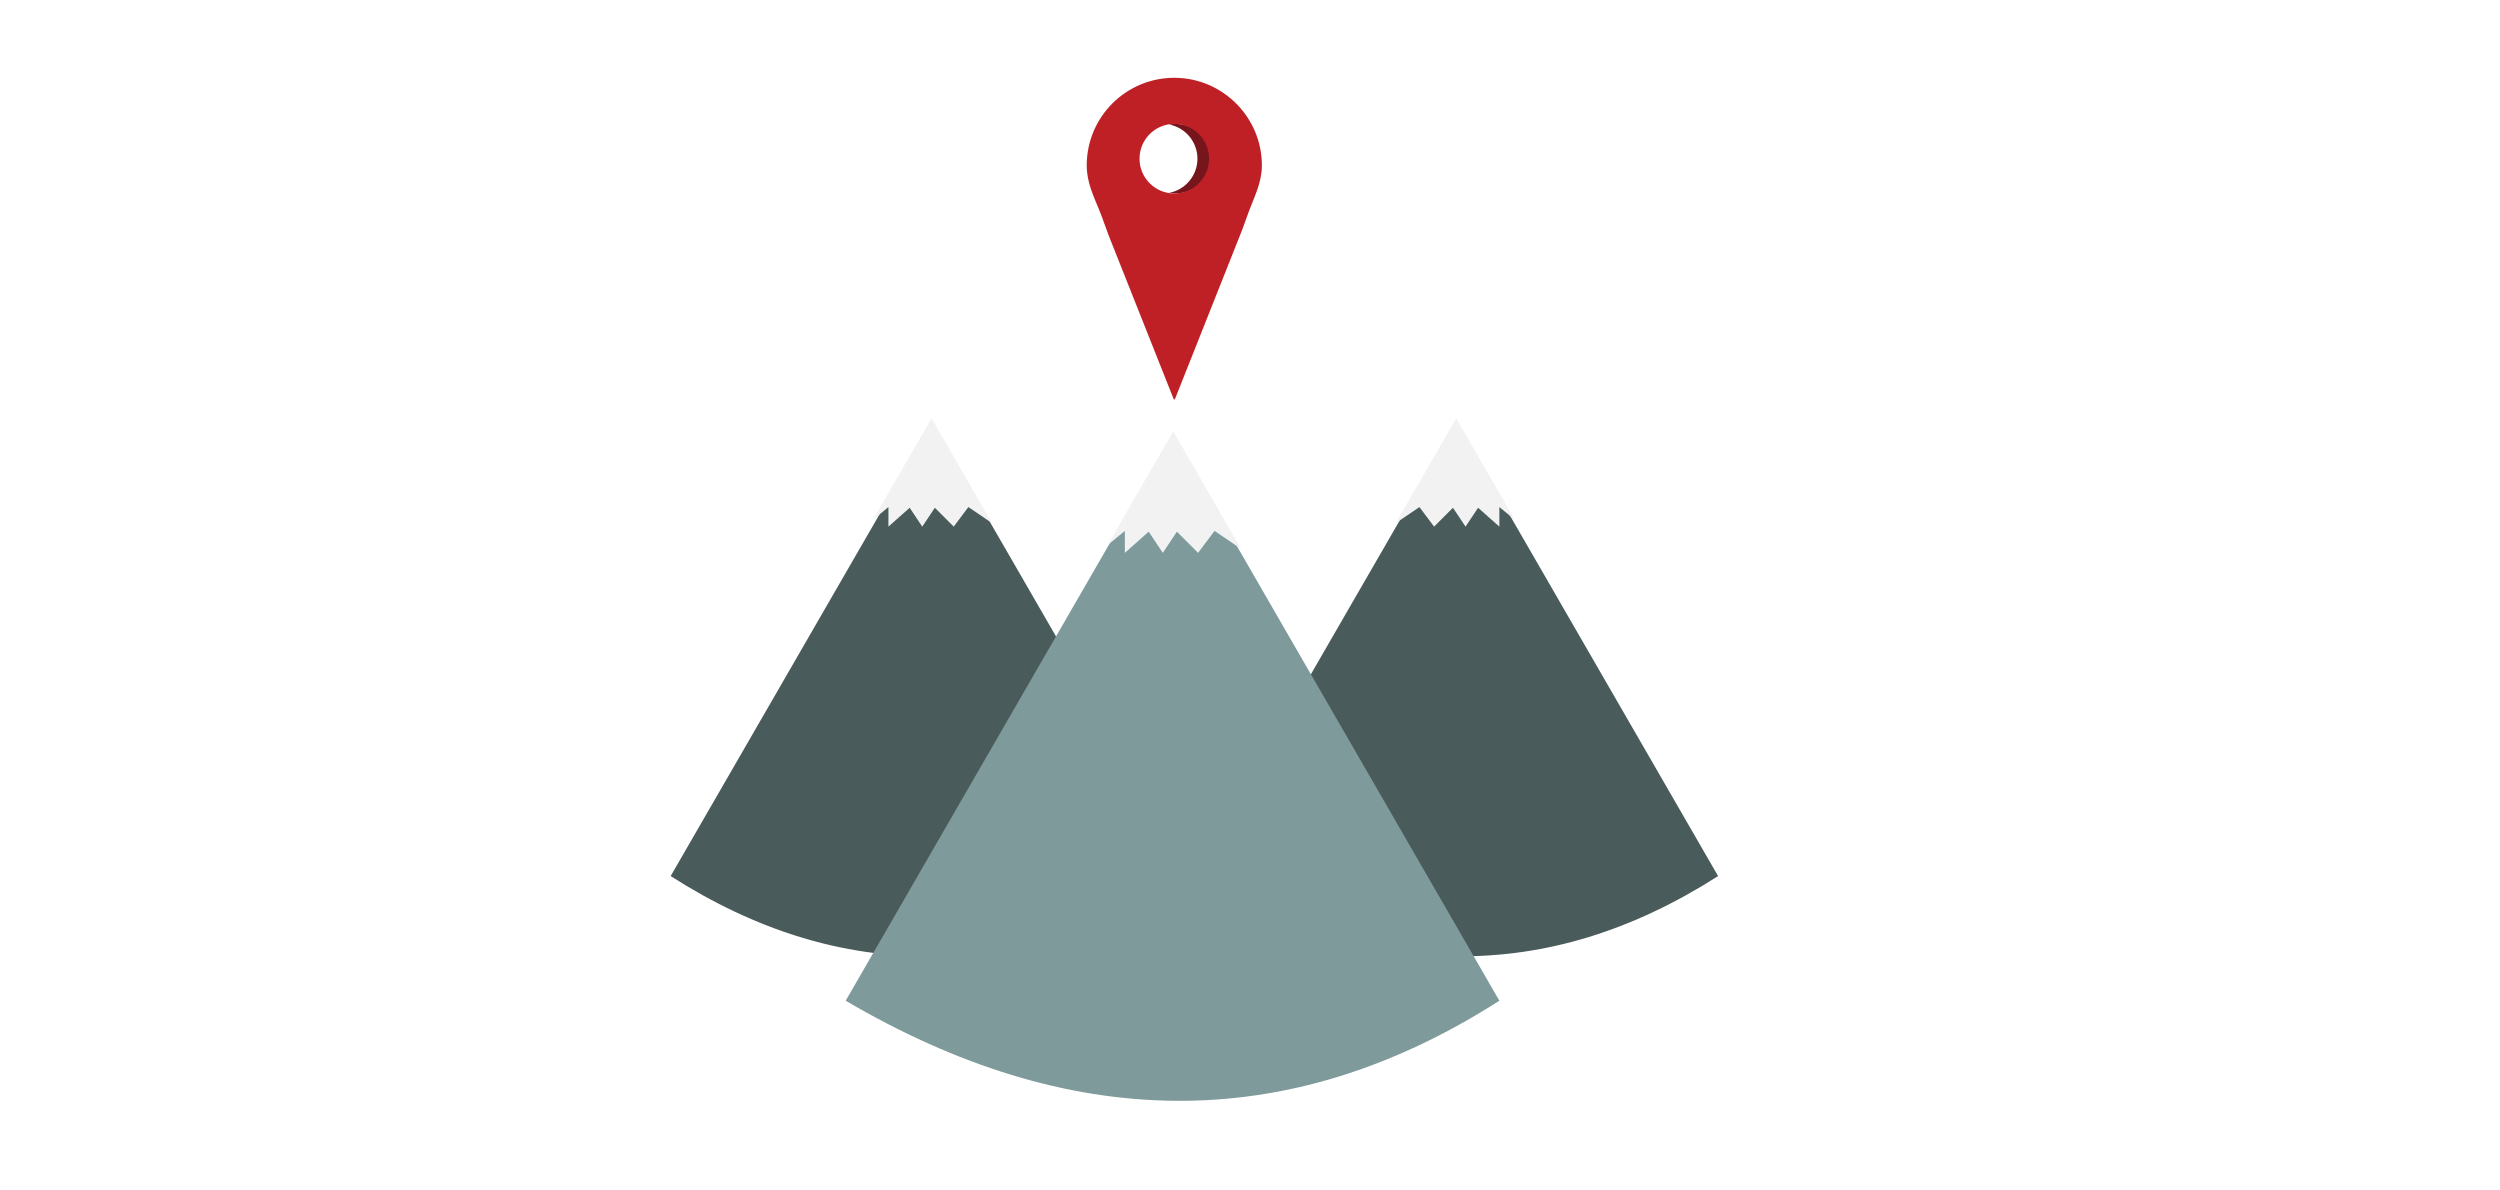 <?xml version="1.0" encoding="UTF-8"?>
<svg id="Layer_8" data-name="Layer 8" xmlns="http://www.w3.org/2000/svg" xmlns:xlink="http://www.w3.org/1999/xlink" viewBox="0 0 4200 2000">
  <defs>
    <style>
      .cls-1 {
        fill: #bf2026;
      }

      .cls-2 {
        filter: url(#drop-shadow-6);
      }

      .cls-3 {
        filter: url(#drop-shadow-5);
      }

      .cls-4 {
        fill: #4a5b5b;
      }

      .cls-5 {
        filter: url(#drop-shadow-4);
      }

      .cls-6 {
        filter: url(#drop-shadow-7);
      }

      .cls-7 {
        fill: #f2f2f2;
      }

      .cls-8 {
        fill: #77151d;
      }

      .cls-9 {
        fill: #7e9a9b;
      }
    </style>
    <filter id="drop-shadow-4" x="1991" y="687" width="911" height="935" filterUnits="userSpaceOnUse">
      <feOffset dx="7" dy="7"/>
      <feGaussianBlur result="blur" stdDeviation="5"/>
      <feFlood flood-color="#000" flood-opacity=".75"/>
      <feComposite in2="blur" operator="in"/>
      <feComposite in="SourceGraphic"/>
    </filter>
    <filter id="drop-shadow-5" x="1111" y="687" width="911" height="935" filterUnits="userSpaceOnUse">
      <feOffset dx="7" dy="7"/>
      <feGaussianBlur result="blur-2" stdDeviation="5"/>
      <feFlood flood-color="#000" flood-opacity=".75"/>
      <feComposite in2="blur-2" operator="in"/>
      <feComposite in="SourceGraphic"/>
    </filter>
    <filter id="drop-shadow-6" x="1405" y="709" width="1129" height="1156" filterUnits="userSpaceOnUse">
      <feOffset dx="7" dy="7"/>
      <feGaussianBlur result="blur-3" stdDeviation="5"/>
      <feFlood flood-color="#000" flood-opacity=".75"/>
      <feComposite in2="blur-3" operator="in"/>
      <feComposite in="SourceGraphic"/>
    </filter>
    <filter id="drop-shadow-7" x="1810" y="115" width="325" height="572" filterUnits="userSpaceOnUse">
      <feOffset dx="7" dy="7"/>
      <feGaussianBlur result="blur-4" stdDeviation="5"/>
      <feFlood flood-color="#000" flood-opacity=".75"/>
      <feComposite in2="blur-4" operator="in"/>
      <feComposite in="SourceGraphic"/>
    </filter>
  </defs>
  <g class="cls-5">
    <path class="cls-4" d="M2439.48,702.83l-439.92,761.97c298.52,175.14,592,184.13,879.84,0l-439.92-761.97Z"/>
    <polygon class="cls-7" points="2439.48 695.78 2337.79 871.92 2377.61 844.87 2402.26 877.74 2433.96 846.04 2455.09 877.74 2476.22 846.04 2511.93 877.74 2511.93 844.87 2537.92 866.29 2439.48 695.78"/>
  </g>
  <g class="cls-3">
    <path class="cls-4" d="M1559.63,702.83l439.92,761.97c-298.52,175.14-592,184.13-879.84,0l439.92-761.97Z"/>
    <polygon class="cls-7" points="1558.01 695.78 1659.7 871.92 1619.88 844.87 1595.23 877.74 1563.53 846.04 1542.4 877.74 1521.27 846.04 1485.56 877.74 1485.56 844.87 1459.57 866.29 1558.01 695.78"/>
  </g>
  <g class="cls-2">
    <path class="cls-9" d="M1962.83,723.13l-549.1,951.07c372.61,218.61,738.92,229.83,1098.2,0l-549.1-951.07Z"/>
    <polygon class="cls-7" points="1964.01 717.7 2078.08 915.28 2033.41 884.93 2005.76 921.8 1970.2 886.25 1946.5 921.8 1922.8 886.25 1882.74 921.8 1882.74 884.93 1853.58 908.96 1964.01 717.7"/>
  </g>
  <g class="cls-6">
    <path class="cls-8" d="M1968.18,201.17c-3.75,0-7.41.37-10.96,1.04,27.03,5.13,47.48,28.87,47.48,57.39s-20.45,52.26-47.48,57.39c3.55.67,7.21,1.04,10.96,1.04,32.27,0,58.44-26.16,58.44-58.44s-26.16-58.44-58.44-58.44Z"/>
    <path class="cls-1" d="M1966.87,123.7c-81.74-.57-148.17,65.52-148.17,147.13,0,28.3,11.25,51.04,21.85,77.17,5.78,14.25,8.07,22.23,14.56,39.39l109.6,275.95c.39,1.03,1.86,1.03,2.25,0l109.6-275.95c6-14.54,6.85-18.91,14.59-39.43,9.28-24.62,21.8-48.77,21.82-77.01.06-80.56-65.53-146.69-146.09-147.24ZM1965.83,318.04c-32.27,0-58.44-26.16-58.44-58.44s26.16-58.44,58.44-58.44,58.44,26.16,58.44,58.44-26.16,58.44-58.44,58.44Z"/>
  </g>
</svg>